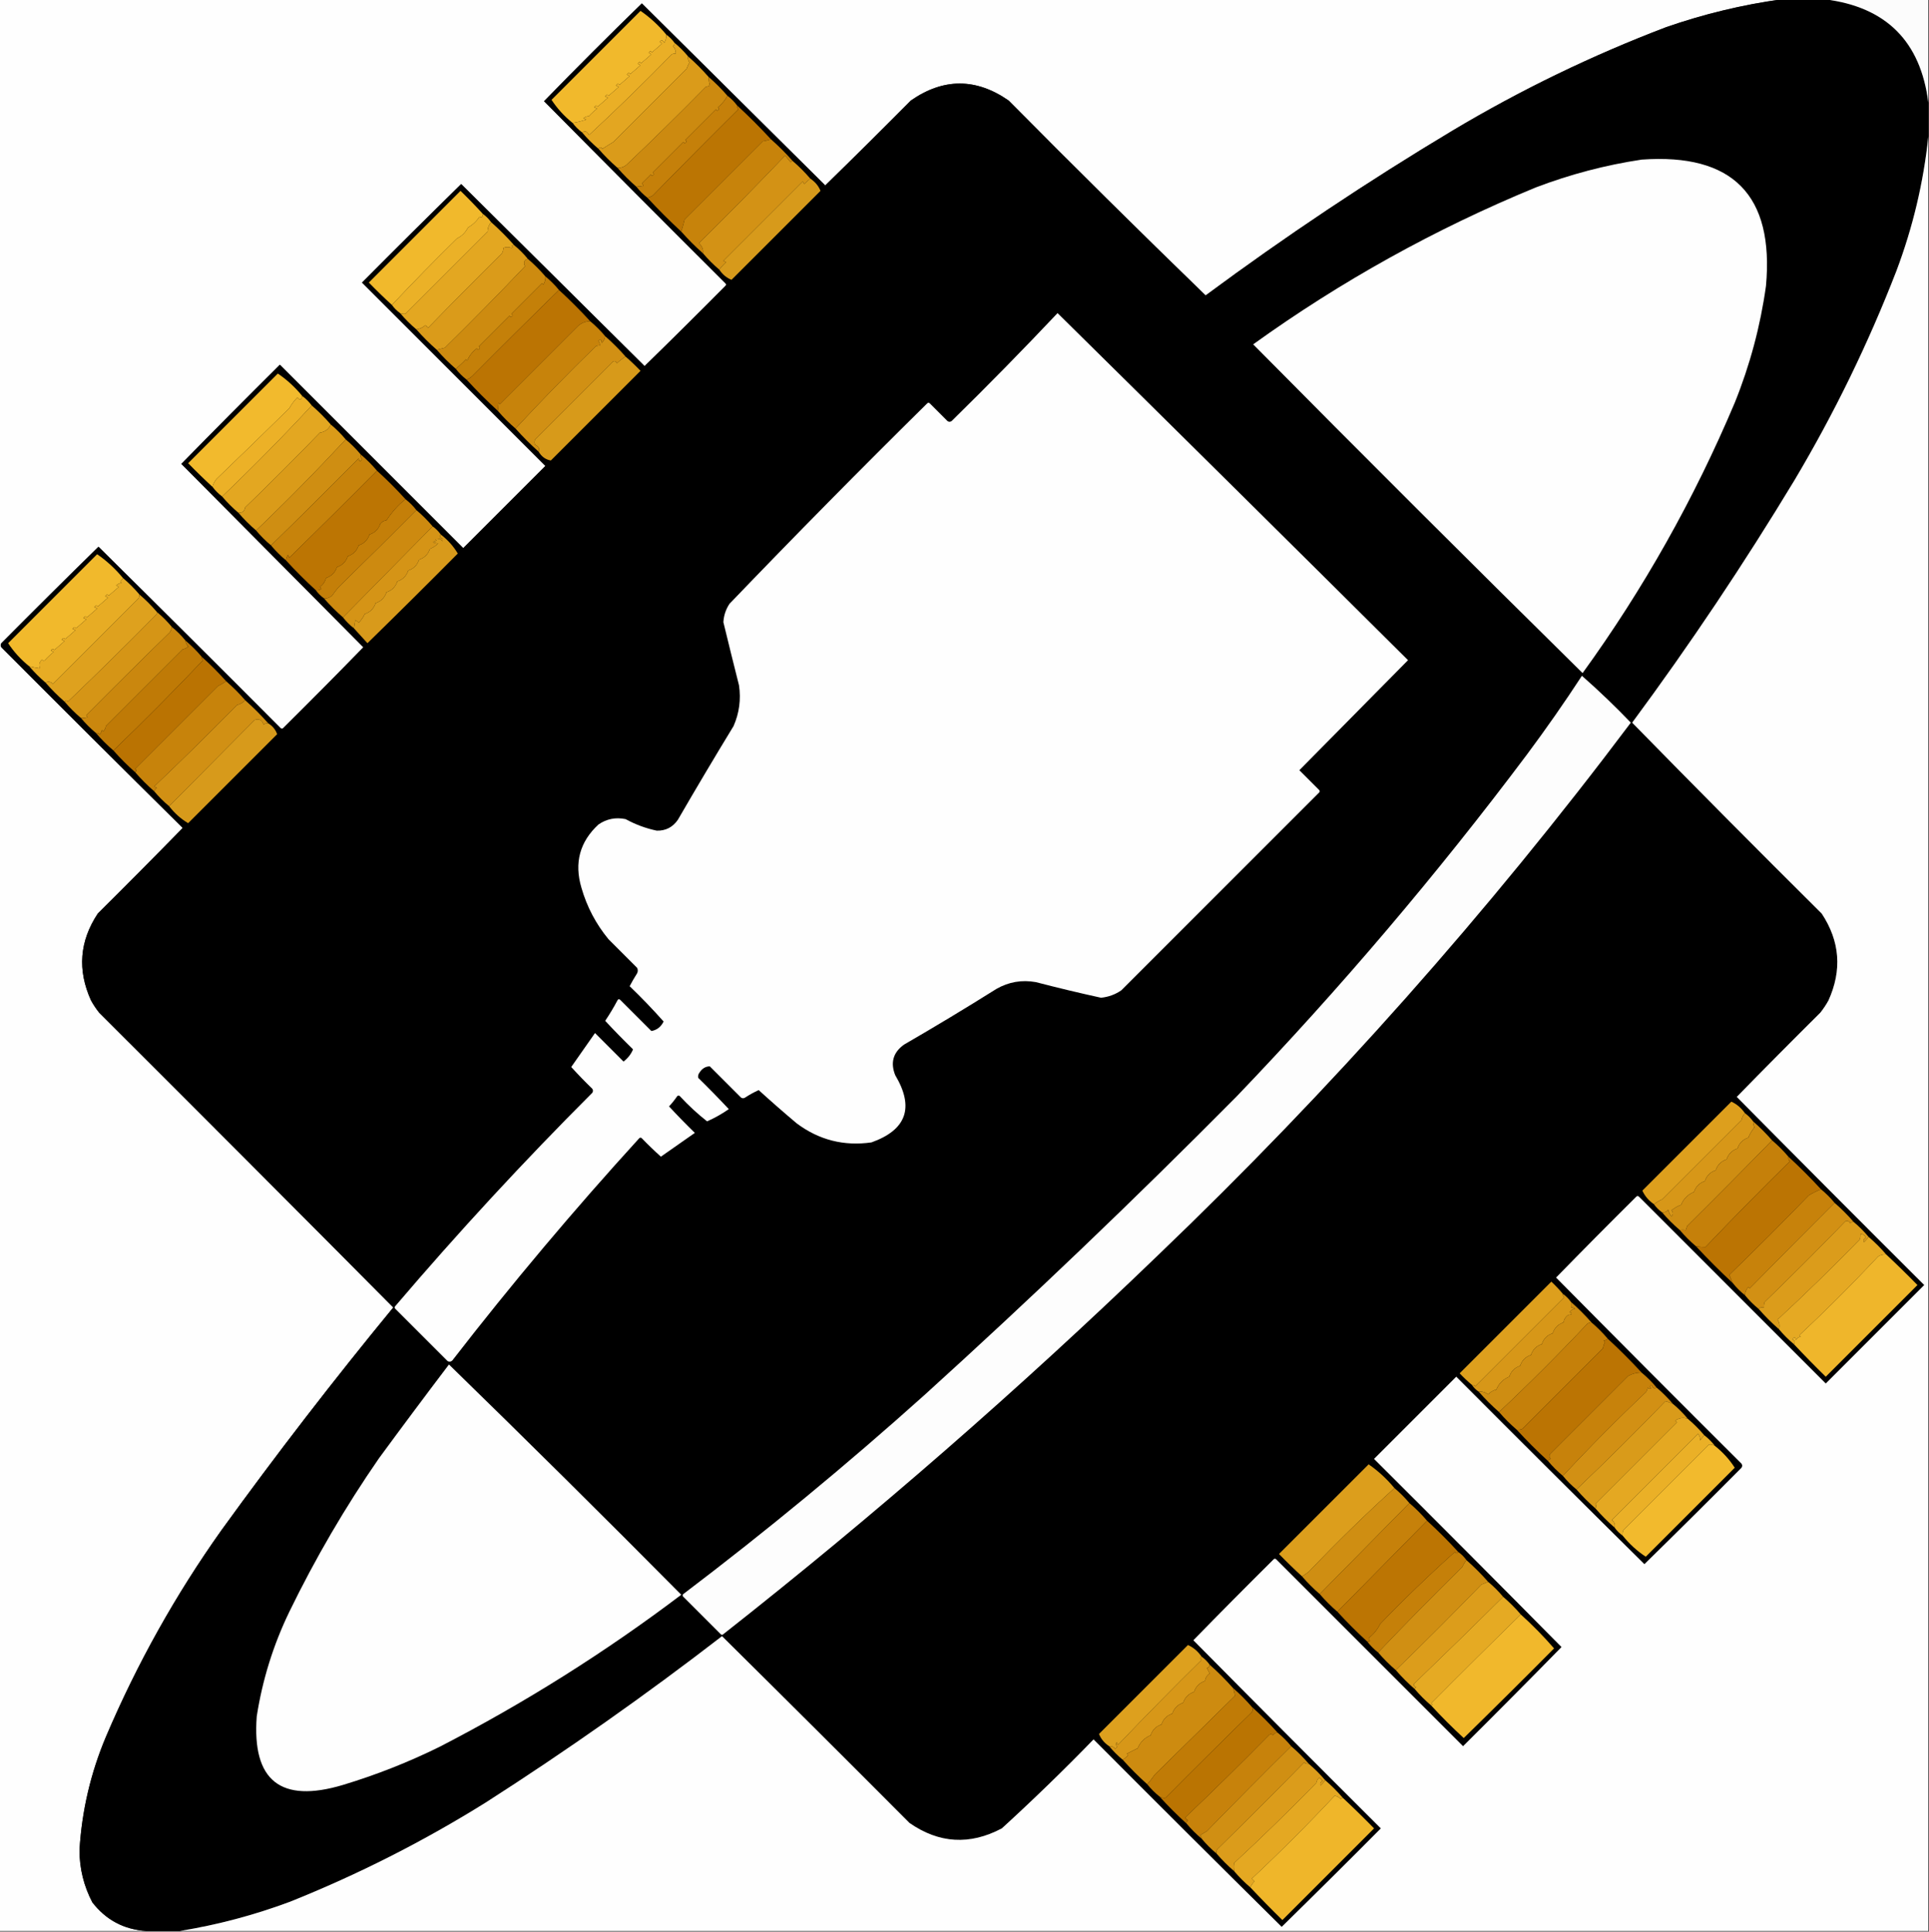 <?xml version="1.0" encoding="UTF-8"?>
<!DOCTYPE svg PUBLIC "-//W3C//DTD SVG 1.1//EN" "http://www.w3.org/Graphics/SVG/1.1/DTD/svg11.dtd">
<svg xmlns="http://www.w3.org/2000/svg" version="1.1" width="1420px" height="1422px" style="shape-rendering:geometricPrecision; text-rendering:geometricPrecision; image-rendering:optimizeQuality; fill-rule:evenodd; clip-rule:evenodd" xmlns:xlink="http://www.w3.org/1999/xlink">
<rect width="100%" height="100%" fill="#333333" stroke="none"/>
<g><path style="opacity:1" fill="#fefefe" d="M -0.5,-0.5 C 436.833,-0.5 874.167,-0.5 1311.5,-0.5C 1282.63,3.501 1254.29,10.335 1226.5,20C 1171.93,40.783 1119.6,66.116 1069.5,96C 1006.77,133.594 946.101,174.094 887.5,217.5C 838.737,170.238 790.404,122.404 742.5,74C 718.469,57.337 694.469,57.337 670.5,74C 649.653,95.014 628.653,115.847 607.5,136.5C 562.5,91.833 517.5,47.167 472.5,2.5C 448.167,26.167 424.167,50.167 400.5,74.5C 444.82,119.32 489.32,163.986 534,208.5C 534.667,209.167 534.667,209.833 534,210.5C 514.32,230.347 494.486,250.014 474.5,269.5C 429.5,224.833 384.5,180.167 339.5,135.5C 315.014,159.486 290.68,183.653 266.5,208C 311.5,253 356.5,298 401.5,343C 381.333,363.167 361.167,383.333 341,403.5C 296,358.5 251,313.5 206,268.5C 181.653,292.68 157.486,317.014 133.5,341.5C 178.167,386.5 222.833,431.5 267.5,476.5C 248.014,496.486 228.347,516.32 208.5,536C 207.833,536.667 207.167,536.667 206.5,536C 161.986,491.32 117.32,446.82 72.5,402.5C 48.514,425.986 24.68,449.653 1,473.5C 0.333,474.5 0.333,475.5 1,476.5C 45.347,521.014 89.847,565.347 134.5,609.5C 113.847,630.653 93.014,651.653 72,672.5C 58.52,692.804 56.853,714.137 67,736.5C 68.752,739.672 70.752,742.672 73,745.5C 145.347,817.68 217.514,890.014 289.5,962.5C 245.611,1015.88 203.445,1070.55 163,1126.5C 129.293,1173.95 100.959,1224.61 78,1278.5C 66.745,1305.19 60.245,1333.02 58.5,1362C 58.52,1375.63 61.687,1388.46 68,1400.5C 78.052,1413.44 91.219,1420.44 107.5,1421.5C 71.5,1421.5 35.5,1421.5 -0.5,1421.5C -0.5,947.5 -0.5,473.5 -0.5,-0.5 Z"/></g>
<g><path style="opacity:1" fill="#000000" d="M 1311.5,-0.5 C 1322.17,-0.5 1332.83,-0.5 1343.5,-0.5C 1388.49,5.153 1413.82,30.487 1419.5,75.5C 1419.5,83.833 1419.5,92.167 1419.5,100.5C 1415.96,134.327 1408.13,167.327 1396,199.5C 1375.26,252.979 1350.26,304.313 1321,353.5C 1283.9,414.917 1244.06,474.417 1201.5,532C 1247.63,579.127 1294.13,625.96 1341,672.5C 1354.44,692.82 1356.11,714.153 1346,736.5C 1344.25,739.672 1342.25,742.672 1340,745.5C 1319.32,766.014 1298.82,786.68 1278.5,807.5C 1324.32,853.82 1370.32,899.986 1416.5,946C 1392.33,970.167 1368.17,994.333 1344,1018.5C 1298.17,972.667 1252.33,926.833 1206.5,881C 1205.83,880.333 1205.17,880.333 1204.5,881C 1184.65,900.68 1164.99,920.514 1145.5,940.5C 1190.82,986.32 1236.32,1031.99 1282,1077.5C 1282.67,1078.5 1282.67,1079.5 1282,1080.5C 1258.32,1104.35 1234.49,1128.01 1210.5,1151.5C 1164.18,1105.68 1118.01,1059.68 1072,1013.5C 1051.83,1033.67 1031.67,1053.83 1011.5,1074C 1057.68,1120.01 1103.68,1166.18 1149.5,1212.5C 1125.51,1236.99 1101.35,1261.32 1077,1285.5C 1031.17,1239.67 985.333,1193.83 939.5,1148C 938.833,1147.33 938.167,1147.33 937.5,1148C 917.653,1167.68 897.986,1187.51 878.5,1207.5C 924.32,1253.82 970.32,1299.99 1016.5,1346C 992.32,1370.35 967.986,1394.51 943.5,1418.5C 897.18,1372.68 851.014,1326.68 805,1280.5C 783.108,1303.06 760.608,1324.89 737.5,1346C 713.945,1358.49 691.279,1357.16 669.5,1342C 623.653,1295.99 577.653,1250.15 531.5,1204.5C 475.301,1247.86 417.301,1288.69 357.5,1327C 311.774,1355.53 263.774,1379.86 213.5,1400C 187.09,1409.85 160.09,1417.02 132.5,1421.5C 124.167,1421.5 115.833,1421.5 107.5,1421.5C 91.219,1420.44 78.052,1413.44 68,1400.5C 61.687,1388.46 58.52,1375.63 58.5,1362C 60.245,1333.02 66.745,1305.19 78,1278.5C 100.959,1224.61 129.293,1173.95 163,1126.5C 203.445,1070.55 245.611,1015.88 289.5,962.5C 217.514,890.014 145.347,817.68 73,745.5C 70.752,742.672 68.752,739.672 67,736.5C 56.853,714.137 58.52,692.804 72,672.5C 93.014,651.653 113.847,630.653 134.5,609.5C 89.847,565.347 45.347,521.014 1,476.5C 0.333,475.5 0.333,474.5 1,473.5C 24.68,449.653 48.514,425.986 72.5,402.5C 117.32,446.82 161.986,491.32 206.5,536C 207.167,536.667 207.833,536.667 208.5,536C 228.347,516.32 248.014,496.486 267.5,476.5C 222.833,431.5 178.167,386.5 133.5,341.5C 157.486,317.014 181.653,292.68 206,268.5C 251,313.5 296,358.5 341,403.5C 361.167,383.333 381.333,363.167 401.5,343C 356.5,298 311.5,253 266.5,208C 290.68,183.653 315.014,159.486 339.5,135.5C 384.5,180.167 429.5,224.833 474.5,269.5C 494.486,250.014 514.32,230.347 534,210.5C 534.667,209.833 534.667,209.167 534,208.5C 489.32,163.986 444.82,119.32 400.5,74.5C 424.167,50.167 448.167,26.167 472.5,2.5C 517.5,47.167 562.5,91.833 607.5,136.5C 628.653,115.847 649.653,95.014 670.5,74C 694.469,57.337 718.469,57.337 742.5,74C 790.404,122.404 838.737,170.238 887.5,217.5C 946.101,174.094 1006.77,133.594 1069.5,96C 1119.6,66.116 1171.93,40.783 1226.5,20C 1254.29,10.335 1282.63,3.501 1311.5,-0.5 Z"/></g>
<g><path style="opacity:1" fill="#fcfcfc" d="M 1343.5,-0.5 C 1368.83,-0.5 1394.17,-0.5 1419.5,-0.5C 1419.5,24.833 1419.5,50.167 1419.5,75.5C 1413.82,30.487 1388.49,5.153 1343.5,-0.5 Z"/></g>
<g><path style="opacity:1" fill="#f1b92c" d="M 490.5,25.5 C 490.628,27.655 490.128,29.655 489,31.5C 487.915,29.343 486.749,29.176 485.5,31C 486.167,31.333 486.833,31.667 487.5,32C 485,34.167 482.5,36.333 480,38.5C 479.086,37.346 478.253,37.513 477.5,39C 478.167,39.333 478.833,39.667 479.5,40C 477,42.167 474.5,44.333 472,46.5C 471.086,45.346 470.253,45.513 469.5,47C 470.167,47.333 470.833,47.667 471.5,48C 469,50.167 466.5,52.333 464,54.5C 463.086,53.346 462.253,53.513 461.5,55C 462.167,55.333 462.833,55.667 463.5,56C 461,58.167 458.5,60.333 456,62.5C 455.086,61.346 454.253,61.513 453.5,63C 454.167,63.333 454.833,63.667 455.5,64C 453,66.167 450.5,68.333 448,70.5C 447.086,69.346 446.253,69.513 445.5,71C 446.167,71.333 446.833,71.667 447.5,72C 445,74.167 442.5,76.333 440,78.5C 439.086,77.346 438.253,77.513 437.5,79C 438.167,79.333 438.833,79.667 439.5,80C 437.35,81.649 435.35,83.482 433.5,85.5C 432.011,85.533 430.678,86.033 429.5,87C 430.167,87.333 430.833,87.667 431.5,88C 428.232,89.15 424.899,89.984 421.5,90.5C 415.314,85.494 410.147,79.827 406,73.5C 427.833,51.667 449.667,29.833 471.5,8C 478.495,12.817 484.829,18.65 490.5,25.5 Z"/></g>
<g><path style="opacity:1" fill="#eaaf26" d="M 490.5,25.5 C 492.833,27.167 494.833,29.167 496.5,31.5C 496.586,32.496 496.252,33.329 495.5,34C 496.861,35.584 497.528,37.418 497.5,39.5C 496.448,39.35 495.448,39.517 494.5,40C 474.597,60.405 454.263,80.238 433.5,99.5C 432.564,96.822 430.897,96.155 428.5,97.5C 425.833,95.5 423.5,93.167 421.5,90.5C 424.899,89.984 428.232,89.15 431.5,88C 430.833,87.667 430.167,87.333 429.5,87C 430.678,86.033 432.011,85.533 433.5,85.5C 435.35,83.482 437.35,81.649 439.5,80C 438.833,79.667 438.167,79.333 437.5,79C 438.253,77.513 439.086,77.346 440,78.5C 442.5,76.333 445,74.167 447.5,72C 446.833,71.667 446.167,71.333 445.5,71C 446.253,69.513 447.086,69.346 448,70.5C 450.5,68.333 453,66.167 455.5,64C 454.833,63.667 454.167,63.333 453.5,63C 454.253,61.513 455.086,61.346 456,62.5C 458.5,60.333 461,58.167 463.5,56C 462.833,55.667 462.167,55.333 461.5,55C 462.253,53.513 463.086,53.346 464,54.5C 466.5,52.333 469,50.167 471.5,48C 470.833,47.667 470.167,47.333 469.5,47C 470.253,45.513 471.086,45.346 472,46.5C 474.5,44.333 477,42.167 479.5,40C 478.833,39.667 478.167,39.333 477.5,39C 478.253,37.513 479.086,37.346 480,38.5C 482.5,36.333 485,34.167 487.5,32C 486.833,31.667 486.167,31.333 485.5,31C 486.749,29.176 487.915,29.343 489,31.5C 490.128,29.655 490.628,27.655 490.5,25.5 Z"/></g>
<g><path style="opacity:1" fill="#e3a621" d="M 496.5,31.5 C 500.167,34.5 503.5,37.833 506.5,41.5C 506.286,43.144 506.62,44.644 507.5,46C 506.74,47.441 506.074,48.941 505.5,50.5C 487.5,68.5 469.5,86.5 451.5,104.5C 448.839,106.158 446.173,107.824 443.5,109.5C 442.473,108.209 441.473,108.209 440.5,109.5C 436.167,105.833 432.167,101.833 428.5,97.5C 430.897,96.155 432.564,96.822 433.5,99.5C 454.263,80.238 474.597,60.405 494.5,40C 495.448,39.517 496.448,39.35 497.5,39.5C 497.528,37.418 496.861,35.584 495.5,34C 496.252,33.329 496.586,32.496 496.5,31.5 Z"/></g>
<g><path style="opacity:1" fill="#da9b1a" d="M 506.5,41.5 C 511.833,46.167 516.833,51.167 521.5,56.5C 521.699,59.011 522.032,61.178 522.5,63C 521.5,63.333 520.5,63.667 519.5,64C 499.566,84.281 480.066,103.447 461,121.5C 459.103,123.016 456.936,123.683 454.5,123.5C 449.5,119.167 444.833,114.5 440.5,109.5C 441.473,108.209 442.473,108.209 443.5,109.5C 446.173,107.824 448.839,106.158 451.5,104.5C 469.5,86.5 487.5,68.5 505.5,50.5C 506.074,48.941 506.74,47.441 507.5,46C 506.62,44.644 506.286,43.144 506.5,41.5 Z"/></g>
<g><path style="opacity:1" fill="#cc8a10" d="M 521.5,56.5 C 526.5,60.833 531.167,65.5 535.5,70.5C 533.78,73.731 531.447,76.564 528.5,79C 529.654,79.914 529.487,80.747 528,81.5C 527.667,81.167 527.333,80.833 527,80.5C 519.5,88 512,95.5 504.5,103C 505.654,103.914 505.487,104.747 504,105.5C 503.667,105.167 503.333,104.833 503,104.5C 495.5,112 488,119.5 480.5,127C 481.654,127.914 481.487,128.747 480,129.5C 479.667,129.167 479.333,128.833 479,128.5C 476.833,130.667 474.667,132.833 472.5,135C 473.451,135.718 473.617,136.551 473,137.5C 471.701,137.034 470.201,137.034 468.5,137.5C 463.5,133.167 458.833,128.5 454.5,123.5C 456.936,123.683 459.103,123.016 461,121.5C 480.066,103.447 499.566,84.281 519.5,64C 520.5,63.667 521.5,63.333 522.5,63C 522.032,61.178 521.699,59.011 521.5,56.5 Z"/></g>
<g><path style="opacity:1" fill="#c5800a" d="M 535.5,70.5 C 538.167,72.5 540.5,74.833 542.5,77.5C 542.539,78.583 542.873,79.583 543.5,80.5C 522.319,101.514 501.319,122.68 480.5,144C 479.255,144.791 477.922,145.291 476.5,145.5C 473.5,143.167 470.833,140.5 468.5,137.5C 470.201,137.034 471.701,137.034 473,137.5C 473.617,136.551 473.451,135.718 472.5,135C 474.667,132.833 476.833,130.667 479,128.5C 479.333,128.833 479.667,129.167 480,129.5C 481.487,128.747 481.654,127.914 480.5,127C 488,119.5 495.5,112 503,104.5C 503.333,104.833 503.667,105.167 504,105.5C 505.487,104.747 505.654,103.914 504.5,103C 512,95.5 519.5,88 527,80.5C 527.333,80.833 527.667,81.167 528,81.5C 529.487,80.747 529.654,79.914 528.5,79C 531.447,76.564 533.78,73.731 535.5,70.5 Z"/></g>
<g><path style="opacity:1" fill="#bb7503" d="M 542.5,77.5 C 551.167,85.5 559.5,93.833 567.5,102.5C 565.586,103.185 563.586,103.685 561.5,104C 542.333,123.167 523.167,142.333 504,161.5C 503.349,164.257 502.516,167.257 501.5,170.5C 492.833,162.5 484.5,154.167 476.5,145.5C 477.922,145.291 479.255,144.791 480.5,144C 501.319,122.68 522.319,101.514 543.5,80.5C 542.873,79.583 542.539,78.583 542.5,77.5 Z"/></g>
<g><path style="opacity:1" fill="#fefefe" d="M 1419.5,100.5 C 1419.5,540.833 1419.5,981.167 1419.5,1421.5C 990.5,1421.5 561.5,1421.5 132.5,1421.5C 160.09,1417.02 187.09,1409.85 213.5,1400C 263.774,1379.86 311.774,1355.53 357.5,1327C 417.301,1288.69 475.301,1247.86 531.5,1204.5C 577.653,1250.15 623.653,1295.99 669.5,1342C 691.279,1357.16 713.945,1358.49 737.5,1346C 760.608,1324.89 783.108,1303.06 805,1280.5C 851.014,1326.68 897.18,1372.68 943.5,1418.5C 967.986,1394.51 992.32,1370.35 1016.5,1346C 970.32,1299.99 924.32,1253.82 878.5,1207.5C 897.986,1187.51 917.653,1167.68 937.5,1148C 938.167,1147.33 938.833,1147.33 939.5,1148C 985.333,1193.83 1031.17,1239.67 1077,1285.5C 1101.35,1261.32 1125.51,1236.99 1149.5,1212.5C 1103.68,1166.18 1057.68,1120.01 1011.5,1074C 1031.67,1053.83 1051.83,1033.67 1072,1013.5C 1118.01,1059.68 1164.18,1105.68 1210.5,1151.5C 1234.49,1128.01 1258.32,1104.35 1282,1080.5C 1282.67,1079.5 1282.67,1078.5 1282,1077.5C 1236.32,1031.99 1190.82,986.32 1145.5,940.5C 1164.99,920.514 1184.65,900.68 1204.5,881C 1205.17,880.333 1205.83,880.333 1206.5,881C 1252.33,926.833 1298.17,972.667 1344,1018.5C 1368.17,994.333 1392.33,970.167 1416.5,946C 1370.32,899.986 1324.32,853.82 1278.5,807.5C 1298.82,786.68 1319.32,766.014 1340,745.5C 1342.25,742.672 1344.25,739.672 1346,736.5C 1356.11,714.153 1354.44,692.82 1341,672.5C 1294.13,625.96 1247.63,579.127 1201.5,532C 1244.06,474.417 1283.9,414.917 1321,353.5C 1350.26,304.313 1375.26,252.979 1396,199.5C 1408.13,167.327 1415.96,134.327 1419.5,100.5 Z"/></g>
<g><path style="opacity:1" fill="#c7830b" d="M 567.5,102.5 C 573.167,107.5 578.5,112.833 583.5,118.5C 582.883,118.611 582.383,118.944 582,119.5C 580.667,117.833 579.333,116.167 578,114.5C 557.128,136.371 535.962,157.871 514.5,179C 516.899,181.245 517.899,183.745 517.5,186.5C 511.833,181.5 506.5,176.167 501.5,170.5C 502.516,167.257 503.349,164.257 504,161.5C 523.167,142.333 542.333,123.167 561.5,104C 563.586,103.685 565.586,103.185 567.5,102.5 Z"/></g>
<g><path style="opacity:1" fill="#fefefe" d="M 1208.5,117.5 C 1275.57,112.731 1306.07,143.731 1300,210.5C 1295.87,240.1 1288.2,268.767 1277,296.5C 1247.07,367.398 1209.74,433.732 1165,495.5C 1083.69,415.359 1002.86,334.693 922.5,253.5C 987.058,207.04 1056.39,168.54 1130.5,138C 1155.89,128.321 1181.89,121.487 1208.5,117.5 Z"/></g>
<g><path style="opacity:1" fill="#d39215" d="M 583.5,118.5 C 588.167,122.5 592.5,126.833 596.5,131.5C 594.968,132.677 593.468,134.011 592,135.5C 591.667,134.833 591.333,134.167 591,133.5C 571.5,153 552,172.5 532.5,192C 533.167,192.333 533.833,192.667 534.5,193C 532.627,194.704 530.96,196.537 529.5,198.5C 525.167,194.833 521.167,190.833 517.5,186.5C 517.899,183.745 516.899,181.245 514.5,179C 535.962,157.871 557.128,136.371 578,114.5C 579.333,116.167 580.667,117.833 582,119.5C 582.383,118.944 582.883,118.611 583.5,118.5 Z"/></g>
<g><path style="opacity:1" fill="#d79a1b" d="M 596.5,131.5 C 600.045,133.857 602.545,136.857 604,140.5C 582.167,162.333 560.333,184.167 538.5,206C 534.857,204.545 531.857,202.045 529.5,198.5C 530.96,196.537 532.627,194.704 534.5,193C 533.833,192.667 533.167,192.333 532.5,192C 552,172.5 571.5,153 591,133.5C 591.333,134.167 591.667,134.833 592,135.5C 593.468,134.011 594.968,132.677 596.5,131.5 Z"/></g>
<g><path style="opacity:1" fill="#f1b92c" d="M 355.5,157.5 C 355.459,159.745 354.625,160.412 353,159.5C 350.815,162.887 347.981,165.554 344.5,167.5C 342.719,171.07 340.052,173.737 336.5,175.5C 320.144,191.523 304.144,207.856 288.5,224.5C 282.702,219.203 277.035,213.703 271.5,208C 294,185.5 316.5,163 339,140.5C 344.703,146.035 350.203,151.702 355.5,157.5 Z"/></g>
<g><path style="opacity:1" fill="#ebb127" d="M 355.5,157.5 C 357.833,159.167 359.833,161.167 361.5,163.5C 359.753,165.675 358.92,168.008 359,170.5C 338.833,190.667 318.667,210.833 298.5,231C 297.181,231.195 295.847,231.028 294.5,230.5C 292.167,228.833 290.167,226.833 288.5,224.5C 304.144,207.856 320.144,191.523 336.5,175.5C 340.052,173.737 342.719,171.07 344.5,167.5C 347.981,165.554 350.815,162.887 353,159.5C 354.625,160.412 355.459,159.745 355.5,157.5 Z"/></g>
<g><path style="opacity:1" fill="#e3a721" d="M 361.5,163.5 C 367.5,168.833 373.167,174.5 378.5,180.5C 377.761,180.369 377.094,180.536 376.5,181C 377.696,181.654 377.696,182.154 376.5,182.5C 374.584,181.752 372.584,181.752 370.5,182.5C 370.579,183.93 370.246,185.264 369.5,186.5C 351.153,204.681 332.986,223.014 315,241.5C 314.612,240.572 313.945,239.905 313,239.5C 311.14,241.201 308.973,242.201 306.5,242.5C 302.167,238.833 298.167,234.833 294.5,230.5C 295.847,231.028 297.181,231.195 298.5,231C 318.667,210.833 338.833,190.667 359,170.5C 358.92,168.008 359.753,165.675 361.5,163.5 Z"/></g>
<g><path style="opacity:1" fill="#da9b1a" d="M 378.5,180.5 C 382.167,183.5 385.5,186.833 388.5,190.5C 385.721,191.559 385.054,193.393 386.5,196C 367.599,215.909 347.932,235.909 327.5,256C 325.482,256.505 323.482,257.005 321.5,257.5C 316.167,252.833 311.167,247.833 306.5,242.5C 308.973,242.201 311.14,241.201 313,239.5C 313.945,239.905 314.612,240.572 315,241.5C 332.986,223.014 351.153,204.681 369.5,186.5C 370.246,185.264 370.579,183.93 370.5,182.5C 372.584,181.752 374.584,181.752 376.5,182.5C 377.696,182.154 377.696,181.654 376.5,181C 377.094,180.536 377.761,180.369 378.5,180.5 Z"/></g>
<g><path style="opacity:1" fill="#cd8b10" d="M 388.5,190.5 C 393.167,194.5 397.5,198.833 401.5,203.5C 401.628,205.655 401.128,207.655 400,209.5C 399.667,209.167 399.333,208.833 399,208.5C 391.5,216 384,223.5 376.5,231C 377.654,231.914 377.487,232.747 376,233.5C 375.667,233.167 375.333,232.833 375,232.5C 367.5,240 360,247.5 352.5,255C 353.654,255.914 353.487,256.747 352,257.5C 351.667,257.167 351.333,256.833 351,256.5C 347.577,259.181 345.244,262.181 344,265.5C 343.667,265.167 343.333,264.833 343,264.5C 340.63,267.039 338.13,269.372 335.5,271.5C 330.5,267.167 325.833,262.5 321.5,257.5C 323.482,257.005 325.482,256.505 327.5,256C 347.932,235.909 367.599,215.909 386.5,196C 385.054,193.393 385.721,191.559 388.5,190.5 Z"/></g>
<g><path style="opacity:1" fill="#c48009" d="M 401.5,203.5 C 405.167,206.5 408.5,209.833 411.5,213.5C 390.475,234.021 369.142,255.187 347.5,277C 346.264,278.085 344.931,278.918 343.5,279.5C 340.5,277.167 337.833,274.5 335.5,271.5C 338.13,269.372 340.63,267.039 343,264.5C 343.333,264.833 343.667,265.167 344,265.5C 345.244,262.181 347.577,259.181 351,256.5C 351.333,256.833 351.667,257.167 352,257.5C 353.487,256.747 353.654,255.914 352.5,255C 360,247.5 367.5,240 375,232.5C 375.333,232.833 375.667,233.167 376,233.5C 377.487,232.747 377.654,231.914 376.5,231C 384,223.5 391.5,216 399,208.5C 399.333,208.833 399.667,209.167 400,209.5C 401.128,207.655 401.628,205.655 401.5,203.5 Z"/></g>
<g><path style="opacity:1" fill="#bb7403" d="M 411.5,213.5 C 419.5,220.833 427.167,228.5 434.5,236.5C 431.063,236.552 428.063,237.719 425.5,240C 406.333,259.167 387.167,278.333 368,297.5C 367.667,297.167 367.333,296.833 367,296.5C 366.939,298.686 366.772,300.686 366.5,302.5C 358.5,295.167 350.833,287.5 343.5,279.5C 344.931,278.918 346.264,278.085 347.5,277C 369.142,255.187 390.475,234.021 411.5,213.5 Z"/></g>
<g><path style="opacity:1" fill="#fefefe" d="M 778.5,230.5 C 864.632,315.465 950.632,400.632 1036.5,486C 1009.83,513 983.167,540 956.5,567C 961.333,571.833 966.167,576.667 971,581.5C 971.667,582.167 971.667,582.833 971,583.5C 922.446,632.054 873.946,680.554 825.5,729C 820.99,732.115 815.99,733.948 810.5,734.5C 794.423,730.981 778.423,727.147 762.5,723C 752.194,721.171 742.527,722.838 733.5,728C 711.096,742.064 688.429,755.731 665.5,769C 657.483,774.733 655.316,782.233 659,791.5C 673.187,815.279 667.354,831.779 641.5,841C 621.217,843.904 602.884,839.237 586.5,827C 577.019,819.02 567.685,810.853 558.5,802.5C 555.006,804.079 551.673,805.913 548.5,808C 547.5,808.667 546.5,808.667 545.5,808C 537.833,800.333 530.167,792.667 522.5,785C 519.358,785.088 516.858,786.588 515,789.5C 514.018,790.759 513.685,792.092 514,793.5C 521.681,801.014 529.181,808.681 536.5,816.5C 531.453,820.023 526.12,823.023 520.5,825.5C 513.41,819.915 506.744,813.748 500.5,807C 499.833,806.333 499.167,806.333 498.5,807C 496.69,809.644 494.69,812.144 492.5,814.5C 498.652,821.152 504.985,827.652 511.5,834C 503.167,839.833 494.833,845.667 486.5,851.5C 481.681,847.182 477.015,842.682 472.5,838C 471.833,837.333 471.167,837.333 470.5,838C 422.408,890.74 376.574,945.24 333,1001.5C 331.951,1002.52 330.784,1002.68 329.5,1002C 316.667,989.167 303.833,976.333 291,963.5C 290.333,962.833 290.333,962.167 291,961.5C 337.126,907.364 385.46,855.031 436,804.5C 436.667,803.5 436.667,802.5 436,801.5C 430.652,796.319 425.485,790.985 420.5,785.5C 426.333,777.167 432.167,768.833 438,760.5C 445,767.5 452,774.5 459,781.5C 462.259,778.945 464.593,775.945 466,772.5C 458.985,765.652 452.152,758.652 445.5,751.5C 448.752,746.666 451.752,741.666 454.5,736.5C 455.002,735.479 455.668,735.312 456.5,736C 464.167,743.667 471.833,751.333 479.5,759C 483.549,758.314 486.549,755.98 488.5,752C 480.543,743.042 472.21,734.375 463.5,726C 465.207,722.752 467.04,719.585 469,716.5C 469.667,715.167 469.667,713.833 469,712.5C 462,705.5 455,698.5 448,691.5C 438.705,680.245 432.039,667.579 428,653.5C 422.604,635.239 426.77,619.739 440.5,607C 446.54,602.824 453.206,601.491 460.5,603C 467.839,607.015 475.505,609.848 483.5,611.5C 490.073,611.63 495.24,608.963 499,603.5C 512.415,580.335 526.081,557.335 540,534.5C 544.202,524.913 545.535,514.913 544,504.5C 540.081,488.989 536.247,473.489 532.5,458C 532.796,453.111 534.296,448.611 537,444.5C 584.777,394.723 633.277,345.556 682.5,297C 683.167,296.333 683.833,296.333 684.5,297C 688.833,301.333 693.167,305.667 697.5,310C 698.5,310.667 699.5,310.667 700.5,310C 727.065,283.937 753.065,257.437 778.5,230.5 Z"/></g>
<g><path style="opacity:1" fill="#c7830b" d="M 434.5,236.5 C 438.5,239.833 442.167,243.5 445.5,247.5C 445.271,249.433 444.438,251.1 443,252.5C 442.851,249.721 442.017,249.221 440.5,251C 441.337,252.011 441.67,253.178 441.5,254.5C 440.448,254.351 439.448,254.517 438.5,255C 417.592,275.389 397.926,295.556 379.5,315.5C 374.833,311.5 370.5,307.167 366.5,302.5C 366.772,300.686 366.939,298.686 367,296.5C 367.333,296.833 367.667,297.167 368,297.5C 387.167,278.333 406.333,259.167 425.5,240C 428.063,237.719 431.063,236.552 434.5,236.5 Z"/></g>
<g><path style="opacity:1" fill="#d19014" d="M 445.5,247.5 C 450.833,252.167 455.833,257.167 460.5,262.5C 458.209,263.951 456.043,265.618 454,267.5C 453.577,266.044 452.744,265.544 451.5,266C 432.333,285.167 413.167,304.333 394,323.5C 393.333,324.833 393.333,326.167 394,327.5C 396.566,328.621 397.4,330.288 396.5,332.5C 390.5,327.167 384.833,321.5 379.5,315.5C 397.926,295.556 417.592,275.389 438.5,255C 439.448,254.517 440.448,254.351 441.5,254.5C 441.67,253.178 441.337,252.011 440.5,251C 442.017,249.221 442.851,249.721 443,252.5C 444.438,251.1 445.271,249.433 445.5,247.5 Z"/></g>
<g><path style="opacity:1" fill="#d79a1a" d="M 460.5,262.5 C 464.298,265.796 467.964,269.296 471.5,273C 449.5,295 427.5,317 405.5,339C 401.629,338.332 398.629,336.165 396.5,332.5C 397.4,330.288 396.566,328.621 394,327.5C 393.333,326.167 393.333,324.833 394,323.5C 413.167,304.333 432.333,285.167 451.5,266C 452.744,265.544 453.577,266.044 454,267.5C 456.043,265.618 458.209,263.951 460.5,262.5 Z"/></g>
<g><path style="opacity:1" fill="#f2ba2d" d="M 222.5,291.5 C 221.9,294.625 220.733,294.958 219,292.5C 216.647,294.86 214.647,297.527 213,300.5C 195.263,317.948 177.43,335.281 159.5,352.5C 157.962,354.243 156.962,356.243 156.5,358.5C 150.369,352.87 144.369,347.036 138.5,341C 160.5,319 182.5,297 204.5,275C 211.161,279.482 217.161,284.982 222.5,291.5 Z"/></g>
<g><path style="opacity:1" fill="#ecb127" d="M 222.5,291.5 C 225.167,293.5 227.5,295.833 229.5,298.5C 208.169,321.497 186.169,343.831 163.5,365.5C 160.833,363.5 158.5,361.167 156.5,358.5C 156.962,356.243 157.962,354.243 159.5,352.5C 177.43,335.281 195.263,317.948 213,300.5C 214.647,297.527 216.647,294.86 219,292.5C 220.733,294.958 221.9,294.625 222.5,291.5 Z"/></g>
<g><path style="opacity:1" fill="#e3a721" d="M 229.5,298.5 C 234.5,302.833 239.167,307.5 243.5,312.5C 241.975,315.938 239.309,317.938 235.5,318.5C 217.527,337.14 199.194,355.473 180.5,373.5C 179.996,376.342 178.329,377.675 175.5,377.5C 171.167,373.833 167.167,369.833 163.5,365.5C 186.169,343.831 208.169,321.497 229.5,298.5 Z"/></g>
<g><path style="opacity:1" fill="#da9b19" d="M 243.5,312.5 C 247.5,315.833 251.167,319.5 254.5,323.5C 232.422,347.234 210.422,369.567 188.5,390.5C 183.833,386.5 179.5,382.167 175.5,377.5C 178.329,377.675 179.996,376.342 180.5,373.5C 199.194,355.473 217.527,337.14 235.5,318.5C 239.309,317.938 241.975,315.938 243.5,312.5 Z"/></g>
<g><path style="opacity:1" fill="#cf8e12" d="M 254.5,323.5 C 258.5,326.833 262.167,330.5 265.5,334.5C 265.33,335.822 265.663,336.989 266.5,338C 265.285,340.096 264.451,339.929 264,337.5C 242.273,359.397 220.773,380.73 199.5,401.5C 195.5,398.167 191.833,394.5 188.5,390.5C 210.422,369.567 232.422,347.234 254.5,323.5 Z"/></g>
<g><path style="opacity:1" fill="#c7830b" d="M 265.5,334.5 C 269.833,338.167 273.833,342.167 277.5,346.5C 256.248,367.923 234.748,389.257 213,410.5C 212.667,409.833 212.333,409.167 212,408.5C 211.209,409.745 210.709,411.078 210.5,412.5C 206.5,409.167 202.833,405.5 199.5,401.5C 220.773,380.73 242.273,359.397 264,337.5C 264.451,339.929 265.285,340.096 266.5,338C 265.663,336.989 265.33,335.822 265.5,334.5 Z"/></g>
<g><path style="opacity:1" fill="#bc7503" d="M 277.5,346.5 C 284.833,353.167 291.833,360.167 298.5,367.5C 293.365,371.505 288.698,376.672 284.5,383C 282.671,383.273 281.171,384.107 280,385.5C 278.667,389.5 276,392.167 272,393.5C 270.667,397.5 268,400.167 264,401.5C 262.667,405.5 260,408.167 256,409.5C 254.667,413.5 252,416.167 248,417.5C 246.667,421.5 244,424.167 240,425.5C 239.31,428.196 237.81,430.363 235.5,432C 235.957,432.414 236.291,432.914 236.5,433.5C 235.311,434.429 233.978,434.762 232.5,434.5C 224.833,427.5 217.5,420.167 210.5,412.5C 210.709,411.078 211.209,409.745 212,408.5C 212.333,409.167 212.667,409.833 213,410.5C 234.748,389.257 256.248,367.923 277.5,346.5 Z"/></g>
<g><path style="opacity:1" fill="#c47f09" d="M 298.5,367.5 C 301.5,369.833 304.167,372.5 306.5,375.5C 288.634,393.525 269.801,412.192 250,431.5C 247.976,433.69 246.143,436.023 244.5,438.5C 242.444,440.098 240.444,440.765 238.5,440.5C 236.167,438.833 234.167,436.833 232.5,434.5C 233.978,434.762 235.311,434.429 236.5,433.5C 236.291,432.914 235.957,432.414 235.5,432C 237.81,430.363 239.31,428.196 240,425.5C 244,424.167 246.667,421.5 248,417.5C 252,416.167 254.667,413.5 256,409.5C 260,408.167 262.667,405.5 264,401.5C 268,400.167 270.667,397.5 272,393.5C 276,392.167 278.667,389.5 280,385.5C 281.171,384.107 282.671,383.273 284.5,383C 288.698,376.672 293.365,371.505 298.5,367.5 Z"/></g>
<g><path style="opacity:1" fill="#cd8a10" d="M 306.5,375.5 C 310.833,379.167 314.833,383.167 318.5,387.5C 296.548,409.786 274.548,432.119 252.5,454.5C 247.5,450.167 242.833,445.5 238.5,440.5C 240.444,440.765 242.444,440.098 244.5,438.5C 246.143,436.023 247.976,433.69 250,431.5C 269.801,412.192 288.634,393.525 306.5,375.5 Z"/></g>
<g><path style="opacity:1" fill="#d59416" d="M 318.5,387.5 C 320.833,389.167 322.833,391.167 324.5,393.5C 323.342,394.95 323.842,395.95 326,396.5C 326.281,398.905 325.615,398.905 324,396.5C 322.992,396.982 321.825,397.148 320.5,397C 320.833,397.333 321.167,397.667 321.5,398C 317.815,398.914 318.148,399.581 322.5,400C 320.844,401.829 318.844,403.163 316.5,404C 315.167,408 312.5,410.667 308.5,412C 307.167,416 304.5,418.667 300.5,420C 299.167,424 296.5,426.667 292.5,428C 291.167,432 288.5,434.667 284.5,436C 283.167,440 280.5,442.667 276.5,444C 275.167,448 272.5,450.667 268.5,452C 267.37,454.428 265.87,456.595 264,458.5C 263.311,457.643 262.478,456.977 261.5,456.5C 261.241,458.542 260.908,460.542 260.5,462.5C 257.5,460.167 254.833,457.5 252.5,454.5C 274.548,432.119 296.548,409.786 318.5,387.5 Z"/></g>
<g><path style="opacity:1" fill="#d89a1b" d="M 324.5,393.5 C 329.692,397.51 333.859,402.177 337,407.5C 314.986,429.681 292.82,451.681 270.5,473.5C 267.145,469.813 263.811,466.147 260.5,462.5C 260.908,460.542 261.241,458.542 261.5,456.5C 262.478,456.977 263.311,457.643 264,458.5C 265.87,456.595 267.37,454.428 268.5,452C 272.5,450.667 275.167,448 276.5,444C 280.5,442.667 283.167,440 284.5,436C 288.5,434.667 291.167,432 292.5,428C 296.5,426.667 299.167,424 300.5,420C 304.5,418.667 307.167,416 308.5,412C 312.5,410.667 315.167,408 316.5,404C 318.844,403.163 320.844,401.829 322.5,400C 318.148,399.581 317.815,398.914 321.5,398C 321.167,397.667 320.833,397.333 320.5,397C 321.825,397.148 322.992,396.982 324,396.5C 325.615,398.905 326.281,398.905 326,396.5C 323.842,395.95 323.342,394.95 324.5,393.5 Z"/></g>
<g><path style="opacity:1" fill="#f1b92c" d="M 90.5,425.5 C 90.047,426.458 89.38,427.292 88.5,428C 88.833,428.333 89.167,428.667 89.5,429C 87.956,429.29 86.623,429.956 85.5,431C 86.167,431.333 86.833,431.667 87.5,432C 85,434.167 82.5,436.333 80,438.5C 79.086,437.346 78.253,437.513 77.5,439C 78.167,439.333 78.833,439.667 79.5,440C 77,442.167 74.5,444.333 72,446.5C 71.086,445.346 70.253,445.513 69.5,447C 70.167,447.333 70.833,447.667 71.5,448C 69,450.167 66.5,452.333 64,454.5C 63.086,453.346 62.253,453.513 61.5,455C 62.167,455.333 62.833,455.667 63.5,456C 61,458.167 58.5,460.333 56,462.5C 55.086,461.346 54.253,461.513 53.5,463C 54.167,463.333 54.833,463.667 55.5,464C 53,466.167 50.5,468.333 48,470.5C 47.086,469.346 46.253,469.513 45.5,471C 46.167,471.333 46.833,471.667 47.5,472C 45,474.167 42.5,476.333 40,478.5C 39.086,477.346 38.253,477.513 37.5,479C 38.167,479.333 38.833,479.667 39.5,480C 37.35,481.649 35.35,483.482 33.5,485.5C 32.575,486.641 31.741,486.641 31,485.5C 28.896,487.349 28.396,489.515 29.5,492C 26.888,491.641 24.221,491.141 21.5,490.5C 15.314,485.494 10.147,479.827 6,473.5C 27.833,451.667 49.667,429.833 71.5,408C 78.495,412.817 84.829,418.65 90.5,425.5 Z"/></g>
<g><path style="opacity:1" fill="#e7ac24" d="M 90.5,425.5 C 94.833,429.167 98.833,433.167 102.5,437.5C 102.649,438.552 102.483,439.552 102,440.5C 81,461.5 60,482.5 39,503.5C 37.3,501.701 35.467,501.368 33.5,502.5C 29.167,498.833 25.167,494.833 21.5,490.5C 24.221,491.141 26.888,491.641 29.5,492C 28.396,489.515 28.896,487.349 31,485.5C 31.741,486.641 32.575,486.641 33.5,485.5C 35.35,483.482 37.35,481.649 39.5,480C 38.833,479.667 38.167,479.333 37.5,479C 38.253,477.513 39.086,477.346 40,478.5C 42.5,476.333 45,474.167 47.5,472C 46.833,471.667 46.167,471.333 45.5,471C 46.253,469.513 47.086,469.346 48,470.5C 50.5,468.333 53,466.167 55.5,464C 54.833,463.667 54.167,463.333 53.5,463C 54.253,461.513 55.086,461.346 56,462.5C 58.5,460.333 61,458.167 63.5,456C 62.833,455.667 62.167,455.333 61.5,455C 62.253,453.513 63.086,453.346 64,454.5C 66.5,452.333 69,450.167 71.5,448C 70.833,447.667 70.167,447.333 69.5,447C 70.253,445.513 71.086,445.346 72,446.5C 74.5,444.333 77,442.167 79.5,440C 78.833,439.667 78.167,439.333 77.5,439C 78.253,437.513 79.086,437.346 80,438.5C 82.5,436.333 85,434.167 87.5,432C 86.833,431.667 86.167,431.333 85.5,431C 86.623,429.956 87.956,429.29 89.5,429C 89.167,428.667 88.833,428.333 88.5,428C 89.38,427.292 90.047,426.458 90.5,425.5 Z"/></g>
<g><path style="opacity:1" fill="#dea11e" d="M 102.5,437.5 C 107.167,441.5 111.5,445.833 115.5,450.5C 115.631,451.239 115.464,451.906 115,452.5C 94.284,473.54 72.617,494.873 50,516.5C 49.23,515.402 48.397,515.402 47.5,516.5C 42.5,512.167 37.833,507.5 33.5,502.5C 35.467,501.368 37.3,501.701 39,503.5C 60,482.5 81,461.5 102,440.5C 102.483,439.552 102.649,438.552 102.5,437.5 Z"/></g>
<g><path style="opacity:1" fill="#d59516" d="M 115.5,450.5 C 119.5,453.833 123.167,457.5 126.5,461.5C 126.291,462.922 125.791,464.255 125,465.5C 104.32,485.68 83.82,506.013 63.5,526.5C 63.709,527.086 64.043,527.586 64.5,528C 62.866,528.494 61.199,528.66 59.5,528.5C 55.167,524.833 51.167,520.833 47.5,516.5C 48.397,515.402 49.23,515.402 50,516.5C 72.617,494.873 94.284,473.54 115,452.5C 115.464,451.906 115.631,451.239 115.5,450.5 Z"/></g>
<g><path style="opacity:1" fill="#ca870e" d="M 126.5,461.5 C 130.167,464.5 133.5,467.833 136.5,471.5C 136.751,473.17 137.418,474.67 138.5,476C 137.377,477.044 136.044,477.71 134.5,478C 115.667,496.833 96.833,515.667 78,534.5C 77.71,536.044 77.044,537.377 76,538.5C 75.667,538.167 75.333,537.833 75,537.5C 74.751,538.624 74.251,539.624 73.5,540.5C 72.583,539.873 71.583,539.539 70.5,539.5C 66.5,536.167 62.833,532.5 59.5,528.5C 61.199,528.66 62.866,528.494 64.5,528C 64.043,527.586 63.709,527.086 63.5,526.5C 83.82,506.013 104.32,485.68 125,465.5C 125.791,464.255 126.291,462.922 126.5,461.5 Z"/></g>
<g><path style="opacity:1" fill="#bf7a06" d="M 136.5,471.5 C 140.833,475.167 144.833,479.167 148.5,483.5C 148.414,484.496 148.748,485.329 149.5,486C 127.939,508.727 105.939,530.894 83.5,552.5C 78.833,548.5 74.5,544.167 70.5,539.5C 71.583,539.539 72.583,539.873 73.5,540.5C 74.251,539.624 74.751,538.624 75,537.5C 75.333,537.833 75.667,538.167 76,538.5C 77.044,537.377 77.71,536.044 78,534.5C 96.833,515.667 115.667,496.833 134.5,478C 136.044,477.71 137.377,477.044 138.5,476C 137.418,474.67 136.751,473.17 136.5,471.5 Z"/></g>
<g><path style="opacity:1" fill="#ba7302" d="M 148.5,483.5 C 154.833,489.167 160.833,495.167 166.5,501.5C 164.664,502.811 162.664,503.978 160.5,505C 139.779,525.721 119.446,546.054 99.5,566C 100.598,566.77 100.598,567.603 99.5,568.5C 93.833,563.5 88.5,558.167 83.5,552.5C 105.939,530.894 127.939,508.727 149.5,486C 148.748,485.329 148.414,484.496 148.5,483.5 Z"/></g>
<g><path style="opacity:1" fill="#fdfdfd" d="M 1164.5,497.5 C 1176.91,508.41 1188.91,519.91 1200.5,532C 1095.58,671.637 979.584,802.304 852.5,924C 750.271,1022.59 643.605,1115.59 532.5,1203C 531.833,1203.67 531.167,1203.67 530.5,1203C 521.333,1193.83 512.167,1184.67 503,1175.5C 502.333,1174.83 502.333,1174.17 503,1173.5C 564.101,1127.17 623.268,1078.34 680.5,1027C 758.818,956.021 835.318,882.854 910,807.5C 986.586,727.612 1057.92,643.612 1124,555.5C 1138.11,536.563 1151.61,517.23 1164.5,497.5 Z"/></g>
<g><path style="opacity:1" fill="#c7830b" d="M 166.5,501.5 C 171.5,505.833 176.167,510.5 180.5,515.5C 178.887,517.27 176.887,518.436 174.5,519C 154.063,539.777 133.73,559.777 113.5,579C 114.167,579.333 114.833,579.667 115.5,580C 114.619,580.708 113.953,581.542 113.5,582.5C 108.5,578.167 103.833,573.5 99.5,568.5C 100.598,567.603 100.598,566.77 99.5,566C 119.446,546.054 139.779,525.721 160.5,505C 162.664,503.978 164.664,502.811 166.5,501.5 Z"/></g>
<g><path style="opacity:1" fill="#d19014" d="M 180.5,515.5 C 186.5,520.833 192.167,526.5 197.5,532.5C 196.178,532.33 195.011,532.663 194,533.5C 193.05,530.108 190.883,528.941 187.5,530C 165.003,552.614 144.003,573.781 124.5,593.5C 120.5,590.167 116.833,586.5 113.5,582.5C 113.953,581.542 114.619,580.708 115.5,580C 114.833,579.667 114.167,579.333 113.5,579C 133.73,559.777 154.063,539.777 174.5,519C 176.887,518.436 178.887,517.27 180.5,515.5 Z"/></g>
<g><path style="opacity:1" fill="#d79a1b" d="M 197.5,532.5 C 200.719,534.528 202.886,537.195 204,540.5C 182.167,562.333 160.333,584.167 138.5,606C 133.177,602.859 128.51,598.692 124.5,593.5C 144.003,573.781 165.003,552.614 187.5,530C 190.883,528.941 193.05,530.108 194,533.5C 195.011,532.663 196.178,532.33 197.5,532.5 Z"/></g>
<g><path style="opacity:1" fill="#dd9f1d" d="M 1284.5,819.5 C 1283.2,820.882 1282.37,822.548 1282,824.5C 1262.5,844 1243,863.5 1223.5,883C 1221.31,883.926 1219.31,885.093 1217.5,886.5C 1213.63,883.814 1210.79,880.481 1209,876.5C 1230.83,854.667 1252.67,832.833 1274.5,811C 1278.48,812.794 1281.81,815.627 1284.5,819.5 Z"/></g>
<g><path style="opacity:1" fill="#d79718" d="M 1284.5,819.5 C 1286.83,821.167 1288.83,823.167 1290.5,825.5C 1290.52,827.06 1290.85,828.56 1291.5,830C 1289.59,832.248 1288.09,834.748 1287,837.5C 1283,838.833 1280.33,841.5 1279,845.5C 1275,846.833 1272.33,849.5 1271,853.5C 1267,854.833 1264.33,857.5 1263,861.5C 1259,862.833 1256.33,865.5 1255,869.5C 1251,870.833 1248.33,873.5 1247,877.5C 1242.5,879.333 1239.33,882.5 1237.5,887C 1234.93,887.901 1232.6,889.234 1230.5,891C 1231.75,892.494 1231.75,893.994 1230.5,895.5C 1229.19,894.088 1228.36,892.421 1228,890.5C 1226.89,892.037 1225.39,892.703 1223.5,892.5C 1221.17,890.833 1219.17,888.833 1217.5,886.5C 1219.31,885.093 1221.31,883.926 1223.5,883C 1243,863.5 1262.5,844 1282,824.5C 1282.37,822.548 1283.2,820.882 1284.5,819.5 Z"/></g>
<g><path style="opacity:1" fill="#ce8d12" d="M 1290.5,825.5 C 1295.5,829.833 1300.17,834.5 1304.5,839.5C 1283.92,860.584 1263.08,881.584 1242,902.5C 1241.67,903.5 1241.33,904.5 1241,905.5C 1239.55,905.264 1238.05,905.264 1236.5,905.5C 1231.83,901.5 1227.5,897.167 1223.5,892.5C 1225.39,892.703 1226.89,892.037 1228,890.5C 1228.36,892.421 1229.19,894.088 1230.5,895.5C 1231.75,893.994 1231.75,892.494 1230.5,891C 1232.6,889.234 1234.93,887.901 1237.5,887C 1239.33,882.5 1242.5,879.333 1247,877.5C 1248.33,873.5 1251,870.833 1255,869.5C 1256.33,865.5 1259,862.833 1263,861.5C 1264.33,857.5 1267,854.833 1271,853.5C 1272.33,849.5 1275,846.833 1279,845.5C 1280.33,841.5 1283,838.833 1287,837.5C 1288.09,834.748 1289.59,832.248 1291.5,830C 1290.85,828.56 1290.52,827.06 1290.5,825.5 Z"/></g>
<g><path style="opacity:1" fill="#c5800a" d="M 1304.5,839.5 C 1308.83,843.167 1312.83,847.167 1316.5,851.5C 1316.33,852.822 1316.66,853.989 1317.5,855C 1296.14,876.026 1275.47,897.026 1255.5,918C 1253.2,918.018 1250.87,917.851 1248.5,917.5C 1244.17,913.833 1240.17,909.833 1236.5,905.5C 1238.05,905.264 1239.55,905.264 1241,905.5C 1241.33,904.5 1241.67,903.5 1242,902.5C 1263.08,881.584 1283.92,860.584 1304.5,839.5 Z"/></g>
<g><path style="opacity:1" fill="#bb7403" d="M 1316.5,851.5 C 1324.83,859.167 1332.83,867.167 1340.5,875.5C 1337.46,876.735 1334.46,878.235 1331.5,880C 1311.98,900.183 1292.48,919.683 1273,938.5C 1273.76,940.391 1274.6,942.391 1275.5,944.5C 1266.17,935.833 1257.17,926.833 1248.5,917.5C 1250.87,917.851 1253.2,918.018 1255.5,918C 1275.47,897.026 1296.14,876.026 1317.5,855C 1316.66,853.989 1316.33,852.822 1316.5,851.5 Z"/></g>
<g><path style="opacity:1" fill="#c7820b" d="M 1340.5,875.5 C 1344.17,878.5 1347.5,881.833 1350.5,885.5C 1329.94,906.048 1309.1,927.048 1288,948.5C 1287.67,948.167 1287.33,947.833 1287,947.5C 1285.44,949.217 1284.61,951.217 1284.5,953.5C 1281.17,950.833 1278.17,947.833 1275.5,944.5C 1274.6,942.391 1273.76,940.391 1273,938.5C 1292.48,919.683 1311.98,900.183 1331.5,880C 1334.46,878.235 1337.46,876.735 1340.5,875.5 Z"/></g>
<g><path style="opacity:1" fill="#d29014" d="M 1350.5,885.5 C 1355.5,889.833 1360.17,894.5 1364.5,899.5C 1363.5,899.414 1362.67,899.748 1362,900.5C 1361.16,898.993 1360,898.493 1358.5,899C 1339,919.167 1319.17,939 1299,958.5C 1298.51,959.793 1298.34,961.127 1298.5,962.5C 1296.9,962.232 1295.57,962.566 1294.5,963.5C 1290.83,960.5 1287.5,957.167 1284.5,953.5C 1284.61,951.217 1285.44,949.217 1287,947.5C 1287.33,947.833 1287.67,948.167 1288,948.5C 1309.1,927.048 1329.94,906.048 1350.5,885.5 Z"/></g>
<g><path style="opacity:1" fill="#db9c1b" d="M 1364.5,899.5 C 1368.5,902.833 1372.17,906.5 1375.5,910.5C 1374.57,911.936 1373.4,913.269 1372,914.5C 1371.49,913.004 1371.99,911.837 1373.5,911C 1372.69,909.294 1371.36,908.461 1369.5,908.5C 1369.66,909.873 1369.49,911.207 1369,912.5C 1348.96,933.049 1328.79,952.715 1308.5,971.5C 1309.99,973.859 1310.32,976.193 1309.5,978.5C 1304.17,973.833 1299.17,968.833 1294.5,963.5C 1295.57,962.566 1296.9,962.232 1298.5,962.5C 1298.34,961.127 1298.51,959.793 1299,958.5C 1319.17,939 1339,919.167 1358.5,899C 1360,898.493 1361.16,898.993 1362,900.5C 1362.67,899.748 1363.5,899.414 1364.5,899.5 Z"/></g>
<g><path style="opacity:1" fill="#e5a923" d="M 1375.5,910.5 C 1380.17,914.5 1384.5,918.833 1388.5,923.5C 1386.35,923.372 1384.35,923.872 1382.5,925C 1363.83,945 1344.5,964.333 1324.5,983C 1324.83,983.333 1325.17,983.667 1325.5,984C 1323.94,984.318 1322.77,985.151 1322,986.5C 1321.55,984.071 1320.72,983.904 1319.5,986C 1321.37,986.953 1321.71,988.12 1320.5,989.5C 1316.5,986.167 1312.83,982.5 1309.5,978.5C 1310.32,976.193 1309.99,973.859 1308.5,971.5C 1328.79,952.715 1348.96,933.049 1369,912.5C 1369.49,911.207 1369.66,909.873 1369.5,908.5C 1371.36,908.461 1372.69,909.294 1373.5,911C 1371.99,911.837 1371.49,913.004 1372,914.5C 1373.4,913.269 1374.57,911.936 1375.5,910.5 Z"/></g>
<g><path style="opacity:1" fill="#efb62b" d="M 1388.5,923.5 C 1396.3,930.798 1403.96,938.298 1411.5,946C 1389,968.5 1366.5,991 1344,1013.5C 1335.96,1005.63 1328.13,997.632 1320.5,989.5C 1321.71,988.12 1321.37,986.953 1319.5,986C 1320.72,983.904 1321.55,984.071 1322,986.5C 1322.77,985.151 1323.94,984.318 1325.5,984C 1325.17,983.667 1324.83,983.333 1324.5,983C 1344.5,964.333 1363.83,945 1382.5,925C 1384.35,923.872 1386.35,923.372 1388.5,923.5 Z"/></g>
<g><path style="opacity:1" fill="#dd9f1d" d="M 1150.5,952.5 C 1150.41,953.496 1150.75,954.329 1151.5,955C 1130.39,976.113 1108.55,997.946 1086,1020.5C 1085.33,1019.75 1084.5,1019.41 1083.5,1019.5C 1080.37,1016.87 1077.37,1014.04 1074.5,1011C 1097,988.5 1119.5,966 1142,943.5C 1145.04,946.369 1147.87,949.369 1150.5,952.5 Z"/></g>
<g><path style="opacity:1" fill="#d79718" d="M 1150.5,952.5 C 1152.83,954.167 1154.83,956.167 1156.5,958.5C 1156.5,959.833 1156.5,961.167 1156.5,962.5C 1157.68,962.281 1158.68,962.614 1159.5,963.5C 1158.04,963.322 1156.71,964.156 1155.5,966C 1157.88,966.974 1157.54,967.641 1154.5,968C 1152.51,969.319 1151.35,971.152 1151,973.5C 1147,974.833 1144.33,977.5 1143,981.5C 1139,982.833 1136.33,985.5 1135,989.5C 1131,990.833 1128.33,993.5 1127,997.5C 1123,998.833 1120.33,1001.5 1119,1005.5C 1115,1006.83 1112.33,1009.5 1111,1013.5C 1106.5,1015.33 1103.33,1018.5 1101.5,1023C 1099.13,1023.54 1097.13,1024.7 1095.5,1026.5C 1093.18,1024.79 1090.85,1024.12 1088.5,1024.5C 1086.5,1023.17 1084.83,1021.5 1083.5,1019.5C 1084.5,1019.41 1085.33,1019.75 1086,1020.5C 1108.55,997.946 1130.39,976.113 1151.5,955C 1150.75,954.329 1150.41,953.496 1150.5,952.5 Z"/></g>
<g><path style="opacity:1" fill="#ce8d12" d="M 1156.5,958.5 C 1161.83,963.167 1166.83,968.167 1171.5,973.5C 1170.42,973.539 1169.42,973.873 1168.5,974.5C 1147.45,996.886 1125.78,1018.55 1103.5,1039.5C 1098.17,1034.83 1093.17,1029.83 1088.5,1024.5C 1090.85,1024.12 1093.18,1024.79 1095.5,1026.5C 1097.13,1024.7 1099.13,1023.54 1101.5,1023C 1103.33,1018.5 1106.5,1015.33 1111,1013.5C 1112.33,1009.5 1115,1006.83 1119,1005.5C 1120.33,1001.5 1123,998.833 1127,997.5C 1128.33,993.5 1131,990.833 1135,989.5C 1136.33,985.5 1139,982.833 1143,981.5C 1144.33,977.5 1147,974.833 1151,973.5C 1151.35,971.152 1152.51,969.319 1154.5,968C 1157.54,967.641 1157.88,966.974 1155.5,966C 1156.71,964.156 1158.04,963.322 1159.5,963.5C 1158.68,962.614 1157.68,962.281 1156.5,962.5C 1156.5,961.167 1156.5,959.833 1156.5,958.5 Z"/></g>
<g><path style="opacity:1" fill="#c5800a" d="M 1171.5,973.5 C 1175.83,977.167 1179.83,981.167 1183.5,985.5C 1182.74,986.268 1181.74,986.768 1180.5,987C 1180.83,987.333 1181.17,987.667 1181.5,988C 1180.77,989.399 1180.27,990.899 1180,992.5C 1160.17,1012.33 1140.33,1032.17 1120.5,1052C 1119.21,1052.49 1117.87,1052.66 1116.5,1052.5C 1111.83,1048.5 1107.5,1044.17 1103.5,1039.5C 1125.78,1018.55 1147.45,996.886 1168.5,974.5C 1169.42,973.873 1170.42,973.539 1171.5,973.5 Z"/></g>
<g><path style="opacity:1" fill="#bb7403" d="M 1183.5,985.5 C 1192.17,993.5 1200.5,1001.83 1208.5,1010.5C 1204.94,1010.41 1201.61,1011.24 1198.5,1013C 1179.33,1032.17 1160.17,1051.33 1141,1070.5C 1140.32,1071.78 1140.48,1072.95 1141.5,1074C 1140.58,1074.28 1139.92,1074.78 1139.5,1075.5C 1131.5,1068.17 1123.83,1060.5 1116.5,1052.5C 1117.87,1052.66 1119.21,1052.49 1120.5,1052C 1140.33,1032.17 1160.17,1012.33 1180,992.5C 1180.27,990.899 1180.77,989.399 1181.5,988C 1181.17,987.667 1180.83,987.333 1180.5,987C 1181.74,986.768 1182.74,986.268 1183.5,985.5 Z"/></g>
<g><path style="opacity:1" fill="#fefefe" d="M 330.5,1004.5 C 387.917,1060.42 444.917,1116.92 501.5,1174C 445.538,1216.33 386.205,1253.67 323.5,1286C 300.597,1297.29 276.931,1306.62 252.5,1314C 206.593,1327.73 185.426,1310.9 189,1263.5C 193.179,1236.63 201.179,1210.96 213,1186.5C 232.207,1147.02 254.207,1109.35 279,1073.5C 295.999,1050.34 313.165,1027.34 330.5,1004.5 Z"/></g>
<g><path style="opacity:1" fill="#c7820b" d="M 1208.5,1010.5 C 1212.5,1013.83 1216.17,1017.5 1219.5,1021.5C 1217.7,1022.61 1216.53,1021.94 1216,1019.5C 1214.51,1020.25 1214.35,1021.09 1215.5,1022C 1214.55,1022.62 1213.72,1022.45 1213,1021.5C 1212.67,1022.5 1212.33,1023.5 1212,1024.5C 1190.83,1044.53 1170.33,1065.2 1150.5,1086.5C 1146.5,1083.17 1142.83,1079.5 1139.5,1075.5C 1139.92,1074.78 1140.58,1074.28 1141.5,1074C 1140.48,1072.95 1140.32,1071.78 1141,1070.5C 1160.17,1051.33 1179.33,1032.17 1198.5,1013C 1201.61,1011.24 1204.94,1010.41 1208.5,1010.5 Z"/></g>
<g><path style="opacity:1" fill="#d29014" d="M 1219.5,1021.5 C 1223.83,1025.17 1227.83,1029.17 1231.5,1033.5C 1229.43,1032.55 1227.6,1031.89 1226,1031.5C 1204.6,1053.67 1182.76,1075.34 1160.5,1096.5C 1156.83,1093.5 1153.5,1090.17 1150.5,1086.5C 1170.33,1065.2 1190.83,1044.53 1212,1024.5C 1212.33,1023.5 1212.67,1022.5 1213,1021.5C 1213.72,1022.45 1214.55,1022.62 1215.5,1022C 1214.35,1021.09 1214.51,1020.25 1216,1019.5C 1216.53,1021.94 1217.7,1022.61 1219.5,1021.5 Z"/></g>
<g><path style="opacity:1" fill="#d99b1a" d="M 1231.5,1033.5 C 1235.5,1036.83 1239.17,1040.5 1242.5,1044.5C 1239.67,1043.54 1237.01,1043.71 1234.5,1045C 1233.17,1045.67 1233.17,1046.33 1234.5,1047C 1214.5,1067 1194.5,1087 1174.5,1107C 1175.17,1107.99 1175.17,1109.15 1174.5,1110.5C 1169.5,1106.17 1164.83,1101.5 1160.5,1096.5C 1182.76,1075.34 1204.6,1053.67 1226,1031.5C 1227.6,1031.89 1229.43,1032.55 1231.5,1033.5 Z"/></g>
<g><path style="opacity:1" fill="#e4a822" d="M 1242.5,1044.5 C 1246.83,1048.17 1250.83,1052.17 1254.5,1056.5C 1253.46,1057.79 1252.46,1059.13 1251.5,1060.5C 1251.79,1058.95 1251.29,1057.29 1250,1055.5C 1229.73,1075.77 1208.56,1096.94 1186.5,1119C 1188.58,1120.6 1189.25,1122.43 1188.5,1124.5C 1183.5,1120.17 1178.83,1115.5 1174.5,1110.5C 1175.17,1109.15 1175.17,1107.99 1174.5,1107C 1194.5,1087 1214.5,1067 1234.5,1047C 1233.17,1046.33 1233.17,1045.67 1234.5,1045C 1237.01,1043.71 1239.67,1043.54 1242.5,1044.5 Z"/></g>
<g><path style="opacity:1" fill="#eab027" d="M 1254.5,1056.5 C 1257.5,1058.83 1260.17,1061.5 1262.5,1064.5C 1260.89,1063.55 1259.39,1063.21 1258,1063.5C 1237.05,1084.45 1216.05,1105.45 1195,1126.5C 1194.51,1127.79 1194.34,1129.13 1194.5,1130.5C 1192.17,1128.83 1190.17,1126.83 1188.5,1124.5C 1189.25,1122.43 1188.58,1120.6 1186.5,1119C 1208.56,1096.94 1229.73,1075.77 1250,1055.5C 1251.29,1057.29 1251.79,1058.95 1251.5,1060.5C 1252.46,1059.13 1253.46,1057.79 1254.5,1056.5 Z"/></g>
<g><path style="opacity:1" fill="#f2ba2d" d="M 1262.5,1064.5 C 1268.35,1069.17 1273.19,1074.51 1277,1080.5C 1255.17,1102.33 1233.33,1124.17 1211.5,1146C 1205.17,1141.85 1199.51,1136.69 1194.5,1130.5C 1194.34,1129.13 1194.51,1127.79 1195,1126.5C 1216.05,1105.45 1237.05,1084.45 1258,1063.5C 1259.39,1063.21 1260.89,1063.55 1262.5,1064.5 Z"/></g>
<g><path style="opacity:1" fill="#dc9e1c" d="M 1026.5,1095.5 C 1004.91,1115.04 983.914,1135.54 963.5,1157C 961.817,1158.29 960.151,1159.45 958.5,1160.5C 952.702,1155.2 947.035,1149.7 941.5,1144C 963.5,1122 985.5,1100 1007.5,1078C 1014.5,1082.82 1020.83,1088.65 1026.5,1095.5 Z"/></g>
<g><path style="opacity:1" fill="#cf8e12" d="M 1026.5,1095.5 C 1030.5,1098.83 1034.17,1102.5 1037.5,1106.5C 1016.17,1128.17 994.172,1150.5 971.5,1173.5C 966.833,1169.5 962.5,1165.17 958.5,1160.5C 960.151,1159.45 961.817,1158.29 963.5,1157C 983.914,1135.54 1004.91,1115.04 1026.5,1095.5 Z"/></g>
<g><path style="opacity:1" fill="#c6810a" d="M 1037.5,1106.5 C 1042.17,1110.5 1046.5,1114.83 1050.5,1119.5C 1028.51,1141.82 1006.51,1164.15 984.5,1186.5C 979.833,1182.5 975.5,1178.17 971.5,1173.5C 994.172,1150.5 1016.17,1128.17 1037.5,1106.5 Z"/></g>
<g><path style="opacity:1" fill="#bc7503" d="M 1050.5,1119.5 C 1058.5,1126.83 1066.17,1134.5 1073.5,1142.5C 1072.81,1143.77 1071.98,1143.77 1071,1142.5C 1052.04,1159.46 1033.71,1177.13 1016,1195.5C 1014.1,1199.4 1011.43,1202.74 1008,1205.5C 1007.38,1206.45 1007.55,1207.28 1008.5,1208C 1007.91,1208.46 1007.24,1208.63 1006.5,1208.5C 998.833,1201.5 991.5,1194.17 984.5,1186.5C 1006.51,1164.15 1028.51,1141.82 1050.5,1119.5 Z"/></g>
<g><path style="opacity:1" fill="#c58009" d="M 1073.5,1142.5 C 1075.83,1144.17 1077.83,1146.17 1079.5,1148.5C 1078.32,1149.97 1077.32,1151.64 1076.5,1153.5C 1055.1,1174.56 1034.43,1195.56 1014.5,1216.5C 1011.5,1214.17 1008.83,1211.5 1006.5,1208.5C 1007.24,1208.63 1007.91,1208.46 1008.5,1208C 1007.55,1207.28 1007.38,1206.45 1008,1205.5C 1011.43,1202.74 1014.1,1199.4 1016,1195.5C 1033.71,1177.13 1052.04,1159.46 1071,1142.5C 1071.98,1143.77 1072.81,1143.77 1073.5,1142.5 Z"/></g>
<g><path style="opacity:1" fill="#d08f13" d="M 1079.5,1148.5 C 1085.17,1153.5 1090.5,1158.83 1095.5,1164.5C 1093.86,1165.16 1092.2,1165.83 1090.5,1166.5C 1069.11,1188.56 1048.11,1209.56 1027.5,1229.5C 1022.83,1225.5 1018.5,1221.17 1014.5,1216.5C 1034.43,1195.56 1055.1,1174.56 1076.5,1153.5C 1077.32,1151.64 1078.32,1149.97 1079.5,1148.5 Z"/></g>
<g><path style="opacity:1" fill="#dc9d1b" d="M 1095.5,1164.5 C 1099.5,1167.83 1103.17,1171.5 1106.5,1175.5C 1084.97,1196.86 1063.14,1218.19 1041,1239.5C 1040.54,1240.74 1041.04,1241.58 1042.5,1242C 1041.94,1242.38 1041.61,1242.88 1041.5,1243.5C 1036.5,1239.17 1031.83,1234.5 1027.5,1229.5C 1048.11,1209.56 1069.11,1188.56 1090.5,1166.5C 1092.2,1165.83 1093.86,1165.16 1095.5,1164.5 Z"/></g>
<g><path style="opacity:1" fill="#e5aa23" d="M 1106.5,1175.5 C 1111.17,1179.5 1115.5,1183.83 1119.5,1188.5C 1097.4,1210.1 1075.4,1231.93 1053.5,1254C 1054.74,1254.69 1054.74,1255.19 1053.5,1255.5C 1049.17,1251.83 1045.17,1247.83 1041.5,1243.5C 1041.61,1242.88 1041.94,1242.38 1042.5,1242C 1041.04,1241.58 1040.54,1240.74 1041,1239.5C 1063.14,1218.19 1084.97,1196.86 1106.5,1175.5 Z"/></g>
<g><path style="opacity:1" fill="#f1b82c" d="M 1119.5,1188.5 C 1128.33,1196.49 1136.5,1204.83 1144,1213.5C 1121.99,1235.68 1099.82,1257.68 1077.5,1279.5C 1069.15,1271.81 1061.15,1263.81 1053.5,1255.5C 1054.74,1255.19 1054.74,1254.69 1053.5,1254C 1075.4,1231.93 1097.4,1210.1 1119.5,1188.5 Z"/></g>
<g><path style="opacity:1" fill="#d79718" d="M 884.5,1219.5 C 886.833,1221.17 888.833,1223.17 890.5,1225.5C 890.423,1226.75 889.756,1227.58 888.5,1228C 889.167,1229.33 889.833,1230.67 890.5,1232C 888.513,1233.32 887.346,1235.15 887,1237.5C 883,1238.83 880.333,1241.5 879,1245.5C 875,1246.83 872.333,1249.5 871,1253.5C 867,1254.83 864.333,1257.5 863,1261.5C 859,1262.83 856.333,1265.5 855,1269.5C 851,1270.83 848.333,1273.5 847,1277.5C 842.5,1279.33 839.333,1282.5 837.5,1287C 834.833,1288.33 832.167,1289.67 829.5,1291C 829.833,1291.33 830.167,1291.67 830.5,1292C 829.264,1293.39 827.931,1294.55 826.5,1295.5C 822.833,1292.5 819.5,1289.17 816.5,1285.5C 818.39,1285.3 819.89,1285.96 821,1287.5C 821.5,1287 822,1286.5 822.5,1286C 821.483,1284.95 821.316,1283.78 822,1282.5C 822.333,1283.17 822.667,1283.83 823,1284.5C 843.138,1263.36 863.638,1242.53 884.5,1222C 883.402,1221.23 883.402,1220.4 884.5,1219.5 Z"/></g>
<g><path style="opacity:1" fill="#cd8b10" d="M 890.5,1225.5 C 896.5,1230.83 902.167,1236.5 907.5,1242.5C 908.348,1244.48 908.848,1246.48 909,1248.5C 889.333,1267.83 869.667,1287.17 850,1306.5C 848.303,1309.02 846.47,1311.35 844.5,1313.5C 838.167,1307.83 832.167,1301.83 826.5,1295.5C 827.931,1294.55 829.264,1293.39 830.5,1292C 830.167,1291.67 829.833,1291.33 829.5,1291C 832.167,1289.67 834.833,1288.33 837.5,1287C 839.333,1282.5 842.5,1279.33 847,1277.5C 848.333,1273.5 851,1270.83 855,1269.5C 856.333,1265.5 859,1262.83 863,1261.5C 864.333,1257.5 867,1254.83 871,1253.5C 872.333,1249.5 875,1246.83 879,1245.5C 880.333,1241.5 883,1238.83 887,1237.5C 887.346,1235.15 888.513,1233.32 890.5,1232C 889.833,1230.67 889.167,1229.33 888.5,1228C 889.756,1227.58 890.423,1226.75 890.5,1225.5 Z"/></g>
<g><path style="opacity:1" fill="#c07b06" d="M 907.5,1242.5 C 912.5,1246.83 917.167,1251.5 921.5,1256.5C 922.363,1257.94 922.363,1259.27 921.5,1260.5C 900.127,1281.37 878.96,1302.37 858,1323.5C 856.612,1323.79 855.112,1323.45 853.5,1322.5C 850.167,1319.83 847.167,1316.83 844.5,1313.5C 846.47,1311.35 848.303,1309.02 850,1306.5C 869.667,1287.17 889.333,1267.83 909,1248.5C 908.848,1246.48 908.348,1244.48 907.5,1242.5 Z"/></g>
<g><path style="opacity:1" fill="#dda01e" d="M 884.5,1219.5 C 883.402,1220.4 883.402,1221.23 884.5,1222C 863.638,1242.53 843.138,1263.36 823,1284.5C 822.667,1283.83 822.333,1283.17 822,1282.5C 821.316,1283.78 821.483,1284.95 822.5,1286C 822,1286.5 821.5,1287 821,1287.5C 819.89,1285.96 818.39,1285.3 816.5,1285.5C 812.955,1283.14 810.455,1280.14 809,1276.5C 830.833,1254.67 852.667,1232.83 874.5,1211C 878.481,1212.79 881.814,1215.63 884.5,1219.5 Z"/></g>
<g><path style="opacity:1" fill="#ba7402" d="M 921.5,1256.5 C 928.167,1262.5 934.5,1268.83 940.5,1275.5C 938.983,1275.51 937.816,1276.18 937,1277.5C 936.282,1276.55 935.449,1276.38 934.5,1277C 913.796,1298.04 893.129,1318.38 872.5,1338C 872.905,1338.95 873.572,1339.61 874.5,1340C 873.748,1340.67 873.414,1341.5 873.5,1342.5C 866.5,1336.17 859.833,1329.5 853.5,1322.5C 855.112,1323.45 856.612,1323.79 858,1323.5C 878.96,1302.37 900.127,1281.37 921.5,1260.5C 922.363,1259.27 922.363,1257.94 921.5,1256.5 Z"/></g>
<g><path style="opacity:1" fill="#c7820b" d="M 940.5,1275.5 C 944.167,1278.5 947.5,1281.83 950.5,1285.5C 929.673,1306.1 909.006,1326.93 888.5,1348C 886.833,1349 885.167,1350 883.5,1351C 884.252,1351.67 884.586,1352.5 884.5,1353.5C 880.5,1350.17 876.833,1346.5 873.5,1342.5C 873.414,1341.5 873.748,1340.67 874.5,1340C 873.572,1339.61 872.905,1338.95 872.5,1338C 893.129,1318.38 913.796,1298.04 934.5,1277C 935.449,1276.38 936.282,1276.55 937,1277.5C 937.816,1276.18 938.983,1275.51 940.5,1275.5 Z"/></g>
<g><path style="opacity:1" fill="#d08f13" d="M 950.5,1285.5 C 955.167,1289.5 959.5,1293.83 963.5,1298.5C 962.178,1298.67 961.011,1298.34 960,1297.5C 938.86,1319.06 917.527,1340.39 896,1361.5C 895.517,1362.45 895.351,1363.45 895.5,1364.5C 891.5,1361.17 887.833,1357.5 884.5,1353.5C 884.586,1352.5 884.252,1351.67 883.5,1351C 885.167,1350 886.833,1349 888.5,1348C 909.006,1326.93 929.673,1306.1 950.5,1285.5 Z"/></g>
<g><path style="opacity:1" fill="#db9c1b" d="M 963.5,1298.5 C 967.833,1302.17 971.833,1306.17 975.5,1310.5C 974.571,1311.94 973.405,1313.27 972,1314.5C 971.493,1313 971.993,1311.84 973.5,1311C 971.45,1307.93 969.95,1308.43 969,1312.5C 949.29,1332.71 929.123,1352.38 908.5,1371.5C 908.92,1373.33 908.92,1375.33 908.5,1377.5C 903.833,1373.5 899.5,1369.17 895.5,1364.5C 895.351,1363.45 895.517,1362.45 896,1361.5C 917.527,1340.39 938.86,1319.06 960,1297.5C 961.011,1298.34 962.178,1298.67 963.5,1298.5 Z"/></g>
<g><path style="opacity:1" fill="#e4a822" d="M 975.5,1310.5 C 980.167,1314.5 984.5,1318.83 988.5,1323.5C 987.883,1323.61 987.383,1323.94 987,1324.5C 985.638,1323.08 984.138,1322.24 982.5,1322C 962.833,1343 942.5,1363.33 921.5,1383C 922.167,1383.67 922.833,1384.33 923.5,1385C 922.117,1386.27 921.117,1387.77 920.5,1389.5C 916.167,1385.83 912.167,1381.83 908.5,1377.5C 908.92,1375.33 908.92,1373.33 908.5,1371.5C 929.123,1352.38 949.29,1332.71 969,1312.5C 969.95,1308.43 971.45,1307.93 973.5,1311C 971.993,1311.84 971.493,1313 972,1314.5C 973.405,1313.27 974.571,1311.94 975.5,1310.5 Z"/></g>
<g><path style="opacity:1" fill="#efb62a" d="M 988.5,1323.5 C 996.298,1330.8 1003.96,1338.3 1011.5,1346C 989,1368.5 966.5,1391 944,1413.5C 935.964,1405.63 928.131,1397.63 920.5,1389.5C 921.117,1387.77 922.117,1386.27 923.5,1385C 922.833,1384.33 922.167,1383.67 921.5,1383C 942.5,1363.33 962.833,1343 982.5,1322C 984.138,1322.24 985.638,1323.08 987,1324.5C 987.383,1323.94 987.883,1323.61 988.5,1323.5 Z"/></g>
</svg>
